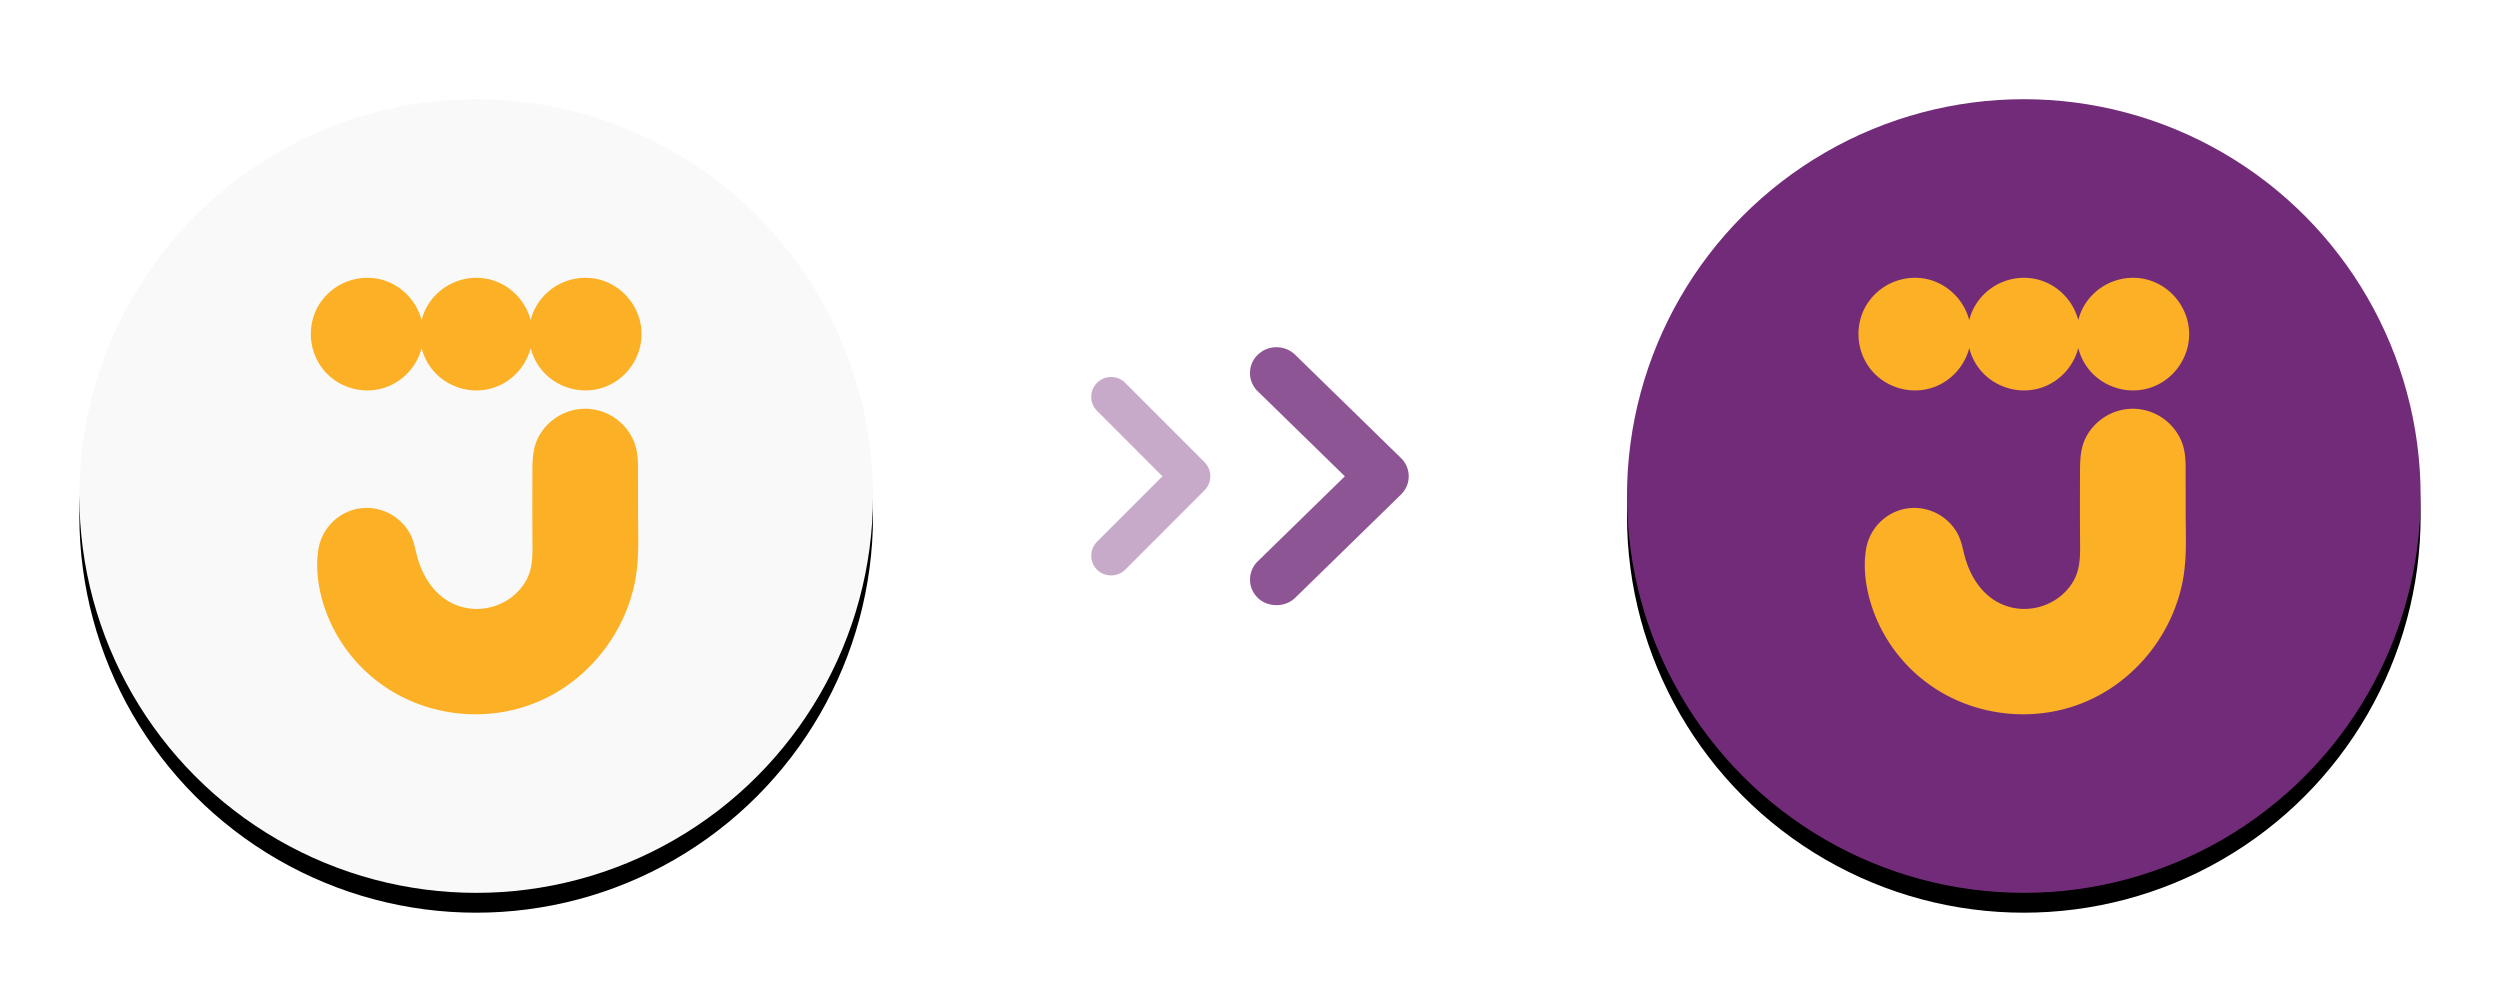 <svg width="252" height="100" xmlns="http://www.w3.org/2000/svg" xmlns:xlink="http://www.w3.org/1999/xlink">
    <defs>
        <filter x="-5%" y="-2.5%" width="110%" height="110%" filterUnits="objectBoundingBox" id="c">
            <feOffset dy="2" in="SourceAlpha" result="shadowOffsetOuter1"/>
            <feGaussianBlur stdDeviation="1" in="shadowOffsetOuter1" result="shadowBlurOuter1"/>
            <feColorMatrix values="0 0 0 0 0 0 0 0 0 0 0 0 0 0 0 0 0 0 0.11 0" in="shadowBlurOuter1"/>
        </filter>
        <filter x="-5%" y="-2.5%" width="110%" height="110%" filterUnits="objectBoundingBox" id="f">
            <feOffset dy="2" in="SourceAlpha" result="shadowOffsetOuter1"/>
            <feGaussianBlur stdDeviation="1" in="shadowOffsetOuter1" result="shadowBlurOuter1"/>
            <feColorMatrix values="0 0 0 0 0 0 0 0 0 0 0 0 0 0 0 0 0 0 0.11 0" in="shadowBlurOuter1"/>
        </filter>
        <circle id="b" cx="40" cy="40" r="40"/>
        <circle id="e" cx="40" cy="40" r="40"/>
        <path id="a" d="M0 0h252v100H0z"/>
    </defs>
    <g fill="none" fill-rule="evenodd">
        <g transform="translate(164 10)">
            <mask id="d" fill="#fff">
                <use xlink:href="#b"/>
            </mask>
            <use fill="#000" filter="url(#c)" xlink:href="#b"/>
            <use fill="#722B79" xlink:href="#b"/>
            <path d="M51.203 31.204a5.359 5.359 0 0 1 4.661 3.203c.534 1.233.442 2.57.448 3.882.004 1.083.003 2.165.004 3.248 0 2.338.146 4.778-.309 7.08-1.052 5.33-4.742 9.967-9.744 12.104-5.002 2.136-10.928 1.565-15.436-1.476a15.809 15.809 0 0 1-5.26-5.967c-1.193-2.37-1.915-5.333-1.458-7.986a4.985 4.985 0 0 1 3.871-3.997 4.988 4.988 0 0 1 5.245 2.318c.388.651.555 1.358.724 2.087.578 2.472 2.05 4.779 4.628 5.484 2.448.67 5.177-.417 6.436-2.634.757-1.331.661-2.836.655-4.308-.004-.993-.01-1.985-.01-2.977.001-1.092.001-2.185.006-3.277.007-1.398-.034-2.757.662-4.027a5.36 5.36 0 0 1 4.877-2.757zm-21.098-13.1c2.155.425 3.853 2.1 4.395 4.166.13-.53.34-1.044.629-1.522a5.733 5.733 0 0 1 5.968-2.643c2.156.424 3.854 2.1 4.395 4.166.13-.53.34-1.044.63-1.523a5.732 5.732 0 0 1 5.968-2.643c2.628.517 4.577 2.896 4.577 5.574 0 2.37-1.527 4.546-3.757 5.348-2.237.805-4.8.094-6.31-1.74a5.616 5.616 0 0 1-1.107-2.203c-.465 1.789-1.796 3.303-3.575 3.943-2.237.805-4.8.094-6.31-1.74a5.615 5.615 0 0 1-1.107-2.201c-.466 1.788-1.797 3.301-3.575 3.941-2.237.805-4.8.094-6.31-1.74-1.511-1.834-1.708-4.503-.48-6.54a5.733 5.733 0 0 1 5.969-2.642z" fill="#FCB026" mask="url(#d)"/>
        </g>
        <g transform="translate(8 10)">
            <mask id="g" fill="#fff">
                <use xlink:href="#e"/>
            </mask>
            <use fill="#000" filter="url(#f)" xlink:href="#e"/>
            <use fill="#F9F9F9" xlink:href="#e"/>
            <path d="M51.203 31.204a5.359 5.359 0 0 1 4.661 3.203c.534 1.233.442 2.57.448 3.882.004 1.083.003 2.165.004 3.248 0 2.338.146 4.778-.309 7.08-1.052 5.33-4.742 9.967-9.744 12.104-5.002 2.136-10.928 1.565-15.436-1.476a15.809 15.809 0 0 1-5.26-5.967c-1.193-2.37-1.915-5.333-1.458-7.986a4.985 4.985 0 0 1 3.871-3.997 4.988 4.988 0 0 1 5.245 2.318c.388.651.555 1.358.724 2.087.578 2.472 2.05 4.779 4.628 5.484 2.448.67 5.177-.417 6.436-2.634.757-1.331.661-2.836.655-4.308-.004-.993-.01-1.985-.01-2.977.001-1.092.001-2.185.006-3.277.007-1.398-.034-2.757.662-4.027a5.36 5.36 0 0 1 4.877-2.757zm-21.098-13.1c2.155.425 3.853 2.1 4.395 4.166.13-.53.34-1.044.629-1.522a5.733 5.733 0 0 1 5.968-2.643c2.156.424 3.854 2.1 4.395 4.166.13-.53.34-1.044.63-1.523a5.732 5.732 0 0 1 5.968-2.643c2.628.517 4.577 2.896 4.577 5.574 0 2.37-1.527 4.546-3.757 5.348-2.237.805-4.8.094-6.31-1.74a5.616 5.616 0 0 1-1.107-2.203c-.465 1.789-1.796 3.303-3.575 3.943-2.237.805-4.8.094-6.31-1.74a5.615 5.615 0 0 1-1.107-2.201c-.466 1.788-1.797 3.301-3.575 3.941-2.237.805-4.8.094-6.31-1.74-1.511-1.834-1.708-4.503-.48-6.54a5.733 5.733 0 0 1 5.969-2.642z" fill="#FCB026" mask="url(#g)"/>
        </g>
        <g fill-rule="nonzero">
            <path d="m121.414 49.425-8 8.007c-.758.757-2.07.757-2.828 0-.78-.78-.78-2.05 0-2.83l6.586-6.592-6.586-6.593a1.99 1.99 0 0 1-.586-1.415c0-.535.208-1.037.586-1.415a2 2 0 0 1 2.828-.002l8 8.007c.378.38.586.883.586 1.418a1.99 1.99 0 0 1-.586 1.415z" fill="#C7AAC9"/>
            <path d="m141.219 49.852-10.667 10.41c-1.01.984-2.76.984-3.77 0a2.56 2.56 0 0 1 0-3.68l8.78-8.57-8.78-8.57a2.554 2.554 0 0 1 0-3.68 2.693 2.693 0 0 1 1.885-.762c.682 0 1.365.255 1.885.76l10.667 10.41a2.564 2.564 0 0 1 0 3.682z" fill="#8E5594"/>
        </g>
    </g>
</svg>
